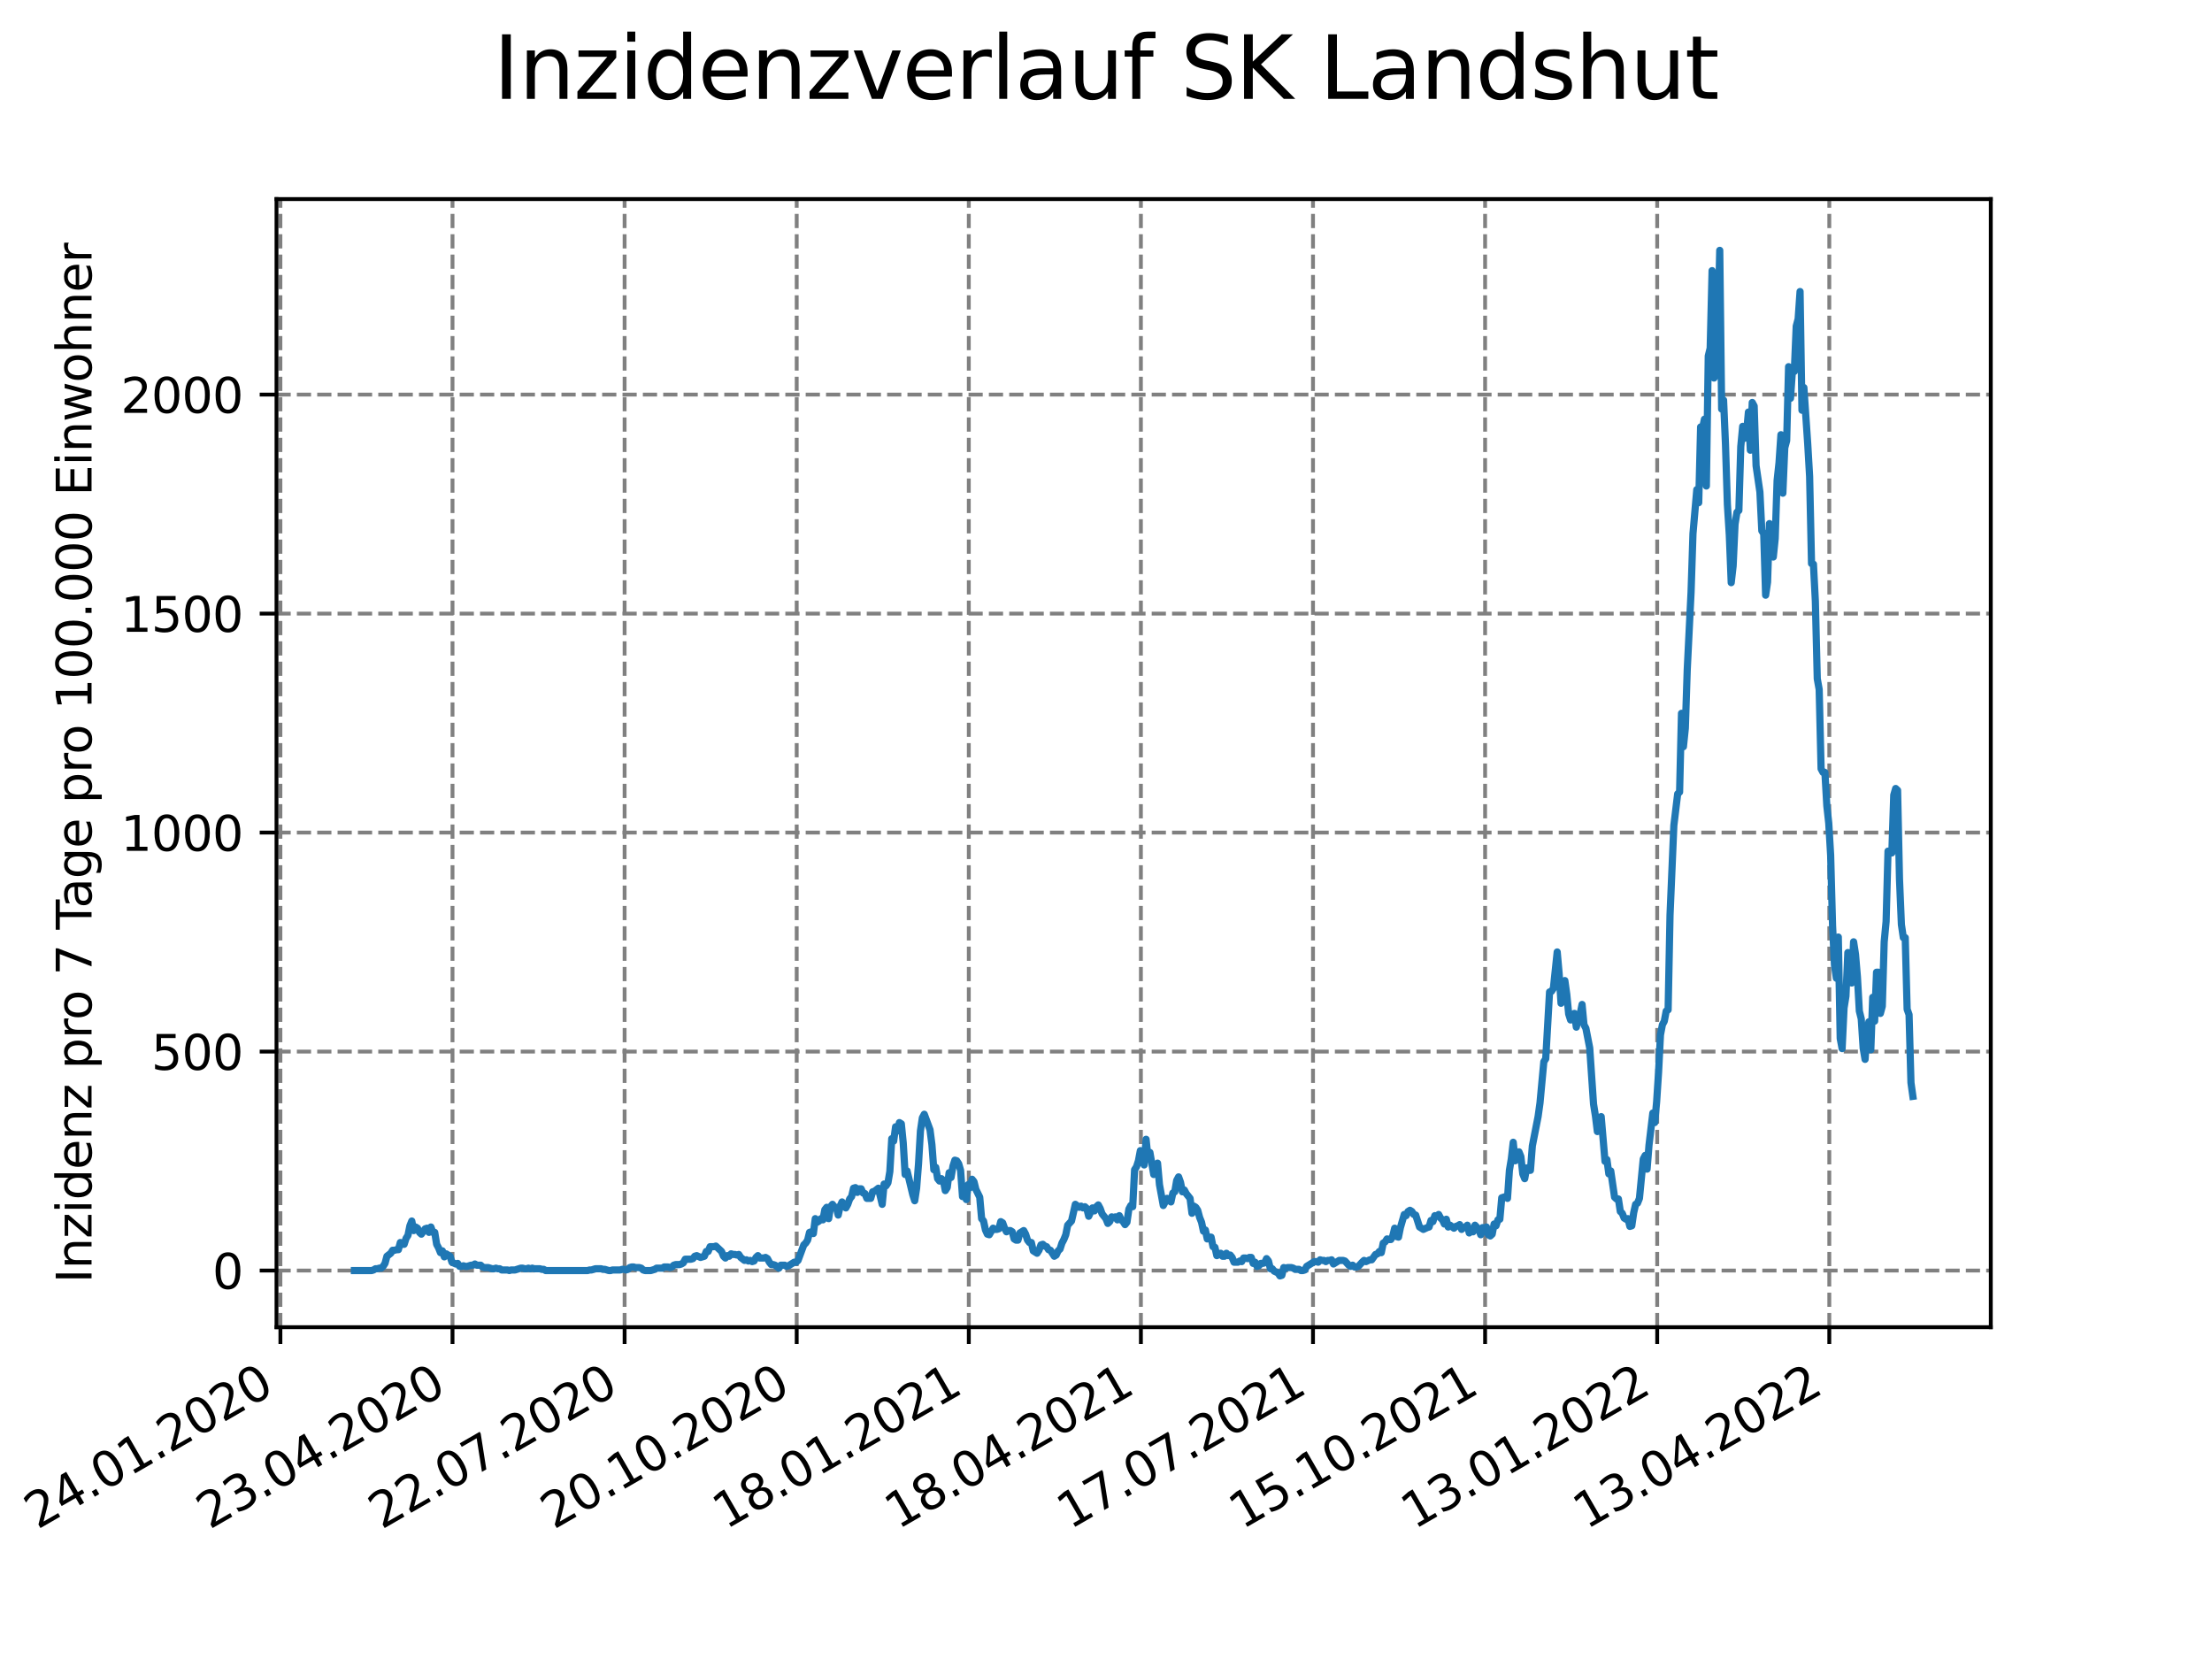 <?xml version="1.0" encoding="utf-8" standalone="no"?>
<!DOCTYPE svg PUBLIC "-//W3C//DTD SVG 1.1//EN"
  "http://www.w3.org/Graphics/SVG/1.1/DTD/svg11.dtd">
<svg xmlns:xlink="http://www.w3.org/1999/xlink" width="460.8pt" height="345.6pt" viewBox="0 0 460.8 345.6" xmlns="http://www.w3.org/2000/svg" version="1.1">
 <defs>
  <style type="text/css">*{stroke-linejoin: round; stroke-linecap: butt}</style>
 </defs>
 <g id="figure_1">
  <g id="patch_1">
   <path d="M 0 345.6 
L 460.8 345.6 
L 460.8 0 
L 0 0 
z
" style="fill: #ffffff"/>
  </g>
  <g id="axes_1">
   <g id="patch_2">
    <path d="M 57.6 276.48 
L 414.72 276.48 
L 414.72 41.472 
L 57.6 41.472 
z
" style="fill: #ffffff"/>
   </g>
   <g id="matplotlib.axis_1">
    <g id="xtick_1">
     <g id="line2d_1">
      <path d="M 58.413 276.48 
L 58.413 41.472 
" clip-path="url(#pf745071933)" style="fill: none; stroke-dasharray: 2.96,1.28; stroke-dashoffset: 0; stroke: #808080; stroke-width: 0.8"/>
     </g>
     <g id="line2d_2">
      <defs>
       <path id="mb005bb20f4" d="M 0 0 
L 0 3.5 
" style="stroke: #000000; stroke-width: 0.8"/>
      </defs>
      <g>
       <use xlink:href="#mb005bb20f4" x="58.413" y="276.48" style="stroke: #000000; stroke-width: 0.8"/>
      </g>
     </g>
     <g id="text_1">
      <!-- 24.01.2020 -->
      <g transform="translate(7.788 318.689)rotate(-30)scale(0.1 -0.1)">
       <defs>
        <path id="DejaVuSans-32" d="M 1228 531 
L 3431 531 
L 3431 0 
L 469 0 
L 469 531 
Q 828 903 1448 1529 
Q 2069 2156 2228 2338 
Q 2531 2678 2651 2914 
Q 2772 3150 2772 3378 
Q 2772 3750 2511 3984 
Q 2250 4219 1831 4219 
Q 1534 4219 1204 4116 
Q 875 4013 500 3803 
L 500 4441 
Q 881 4594 1212 4672 
Q 1544 4750 1819 4750 
Q 2544 4750 2975 4387 
Q 3406 4025 3406 3419 
Q 3406 3131 3298 2873 
Q 3191 2616 2906 2266 
Q 2828 2175 2409 1742 
Q 1991 1309 1228 531 
z
" transform="scale(0.016)"/>
        <path id="DejaVuSans-34" d="M 2419 4116 
L 825 1625 
L 2419 1625 
L 2419 4116 
z
M 2253 4666 
L 3047 4666 
L 3047 1625 
L 3713 1625 
L 3713 1100 
L 3047 1100 
L 3047 0 
L 2419 0 
L 2419 1100 
L 313 1100 
L 313 1709 
L 2253 4666 
z
" transform="scale(0.016)"/>
        <path id="DejaVuSans-2e" d="M 684 794 
L 1344 794 
L 1344 0 
L 684 0 
L 684 794 
z
" transform="scale(0.016)"/>
        <path id="DejaVuSans-30" d="M 2034 4250 
Q 1547 4250 1301 3770 
Q 1056 3291 1056 2328 
Q 1056 1369 1301 889 
Q 1547 409 2034 409 
Q 2525 409 2770 889 
Q 3016 1369 3016 2328 
Q 3016 3291 2770 3770 
Q 2525 4250 2034 4250 
z
M 2034 4750 
Q 2819 4750 3233 4129 
Q 3647 3509 3647 2328 
Q 3647 1150 3233 529 
Q 2819 -91 2034 -91 
Q 1250 -91 836 529 
Q 422 1150 422 2328 
Q 422 3509 836 4129 
Q 1250 4750 2034 4750 
z
" transform="scale(0.016)"/>
        <path id="DejaVuSans-31" d="M 794 531 
L 1825 531 
L 1825 4091 
L 703 3866 
L 703 4441 
L 1819 4666 
L 2450 4666 
L 2450 531 
L 3481 531 
L 3481 0 
L 794 0 
L 794 531 
z
" transform="scale(0.016)"/>
       </defs>
       <use xlink:href="#DejaVuSans-32"/>
       <use xlink:href="#DejaVuSans-34" x="63.623"/>
       <use xlink:href="#DejaVuSans-2e" x="127.246"/>
       <use xlink:href="#DejaVuSans-30" x="159.033"/>
       <use xlink:href="#DejaVuSans-31" x="222.656"/>
       <use xlink:href="#DejaVuSans-2e" x="286.279"/>
       <use xlink:href="#DejaVuSans-32" x="318.066"/>
       <use xlink:href="#DejaVuSans-30" x="381.689"/>
       <use xlink:href="#DejaVuSans-32" x="445.312"/>
       <use xlink:href="#DejaVuSans-30" x="508.936"/>
      </g>
     </g>
    </g>
    <g id="xtick_2">
     <g id="line2d_3">
      <path d="M 94.265 276.48 
L 94.265 41.472 
" clip-path="url(#pf745071933)" style="fill: none; stroke-dasharray: 2.96,1.28; stroke-dashoffset: 0; stroke: #808080; stroke-width: 0.8"/>
     </g>
     <g id="line2d_4">
      <g>
       <use xlink:href="#mb005bb20f4" x="94.265" y="276.48" style="stroke: #000000; stroke-width: 0.8"/>
      </g>
     </g>
     <g id="text_2">
      <!-- 23.04.2020 -->
      <g transform="translate(43.64 318.689)rotate(-30)scale(0.1 -0.1)">
       <defs>
        <path id="DejaVuSans-33" d="M 2597 2516 
Q 3050 2419 3304 2112 
Q 3559 1806 3559 1356 
Q 3559 666 3084 287 
Q 2609 -91 1734 -91 
Q 1441 -91 1130 -33 
Q 819 25 488 141 
L 488 750 
Q 750 597 1062 519 
Q 1375 441 1716 441 
Q 2309 441 2620 675 
Q 2931 909 2931 1356 
Q 2931 1769 2642 2001 
Q 2353 2234 1838 2234 
L 1294 2234 
L 1294 2753 
L 1863 2753 
Q 2328 2753 2575 2939 
Q 2822 3125 2822 3475 
Q 2822 3834 2567 4026 
Q 2313 4219 1838 4219 
Q 1578 4219 1281 4162 
Q 984 4106 628 3988 
L 628 4550 
Q 988 4650 1302 4700 
Q 1616 4750 1894 4750 
Q 2613 4750 3031 4423 
Q 3450 4097 3450 3541 
Q 3450 3153 3228 2886 
Q 3006 2619 2597 2516 
z
" transform="scale(0.016)"/>
       </defs>
       <use xlink:href="#DejaVuSans-32"/>
       <use xlink:href="#DejaVuSans-33" x="63.623"/>
       <use xlink:href="#DejaVuSans-2e" x="127.246"/>
       <use xlink:href="#DejaVuSans-30" x="159.033"/>
       <use xlink:href="#DejaVuSans-34" x="222.656"/>
       <use xlink:href="#DejaVuSans-2e" x="286.279"/>
       <use xlink:href="#DejaVuSans-32" x="318.066"/>
       <use xlink:href="#DejaVuSans-30" x="381.689"/>
       <use xlink:href="#DejaVuSans-32" x="445.312"/>
       <use xlink:href="#DejaVuSans-30" x="508.936"/>
      </g>
     </g>
    </g>
    <g id="xtick_3">
     <g id="line2d_5">
      <path d="M 130.116 276.48 
L 130.116 41.472 
" clip-path="url(#pf745071933)" style="fill: none; stroke-dasharray: 2.96,1.28; stroke-dashoffset: 0; stroke: #808080; stroke-width: 0.8"/>
     </g>
     <g id="line2d_6">
      <g>
       <use xlink:href="#mb005bb20f4" x="130.116" y="276.48" style="stroke: #000000; stroke-width: 0.8"/>
      </g>
     </g>
     <g id="text_3">
      <!-- 22.07.2020 -->
      <g transform="translate(79.491 318.689)rotate(-30)scale(0.1 -0.1)">
       <defs>
        <path id="DejaVuSans-37" d="M 525 4666 
L 3525 4666 
L 3525 4397 
L 1831 0 
L 1172 0 
L 2766 4134 
L 525 4134 
L 525 4666 
z
" transform="scale(0.016)"/>
       </defs>
       <use xlink:href="#DejaVuSans-32"/>
       <use xlink:href="#DejaVuSans-32" x="63.623"/>
       <use xlink:href="#DejaVuSans-2e" x="127.246"/>
       <use xlink:href="#DejaVuSans-30" x="159.033"/>
       <use xlink:href="#DejaVuSans-37" x="222.656"/>
       <use xlink:href="#DejaVuSans-2e" x="286.279"/>
       <use xlink:href="#DejaVuSans-32" x="318.066"/>
       <use xlink:href="#DejaVuSans-30" x="381.689"/>
       <use xlink:href="#DejaVuSans-32" x="445.312"/>
       <use xlink:href="#DejaVuSans-30" x="508.936"/>
      </g>
     </g>
    </g>
    <g id="xtick_4">
     <g id="line2d_7">
      <path d="M 165.968 276.48 
L 165.968 41.472 
" clip-path="url(#pf745071933)" style="fill: none; stroke-dasharray: 2.96,1.28; stroke-dashoffset: 0; stroke: #808080; stroke-width: 0.8"/>
     </g>
     <g id="line2d_8">
      <g>
       <use xlink:href="#mb005bb20f4" x="165.968" y="276.48" style="stroke: #000000; stroke-width: 0.8"/>
      </g>
     </g>
     <g id="text_4">
      <!-- 20.10.2020 -->
      <g transform="translate(115.342 318.689)rotate(-30)scale(0.1 -0.1)">
       <use xlink:href="#DejaVuSans-32"/>
       <use xlink:href="#DejaVuSans-30" x="63.623"/>
       <use xlink:href="#DejaVuSans-2e" x="127.246"/>
       <use xlink:href="#DejaVuSans-31" x="159.033"/>
       <use xlink:href="#DejaVuSans-30" x="222.656"/>
       <use xlink:href="#DejaVuSans-2e" x="286.279"/>
       <use xlink:href="#DejaVuSans-32" x="318.066"/>
       <use xlink:href="#DejaVuSans-30" x="381.689"/>
       <use xlink:href="#DejaVuSans-32" x="445.312"/>
       <use xlink:href="#DejaVuSans-30" x="508.936"/>
      </g>
     </g>
    </g>
    <g id="xtick_5">
     <g id="line2d_9">
      <path d="M 201.819 276.48 
L 201.819 41.472 
" clip-path="url(#pf745071933)" style="fill: none; stroke-dasharray: 2.96,1.28; stroke-dashoffset: 0; stroke: #808080; stroke-width: 0.8"/>
     </g>
     <g id="line2d_10">
      <g>
       <use xlink:href="#mb005bb20f4" x="201.819" y="276.48" style="stroke: #000000; stroke-width: 0.8"/>
      </g>
     </g>
     <g id="text_5">
      <!-- 18.01.2021 -->
      <g transform="translate(151.194 318.689)rotate(-30)scale(0.1 -0.1)">
       <defs>
        <path id="DejaVuSans-38" d="M 2034 2216 
Q 1584 2216 1326 1975 
Q 1069 1734 1069 1313 
Q 1069 891 1326 650 
Q 1584 409 2034 409 
Q 2484 409 2743 651 
Q 3003 894 3003 1313 
Q 3003 1734 2745 1975 
Q 2488 2216 2034 2216 
z
M 1403 2484 
Q 997 2584 770 2862 
Q 544 3141 544 3541 
Q 544 4100 942 4425 
Q 1341 4750 2034 4750 
Q 2731 4750 3128 4425 
Q 3525 4100 3525 3541 
Q 3525 3141 3298 2862 
Q 3072 2584 2669 2484 
Q 3125 2378 3379 2068 
Q 3634 1759 3634 1313 
Q 3634 634 3220 271 
Q 2806 -91 2034 -91 
Q 1263 -91 848 271 
Q 434 634 434 1313 
Q 434 1759 690 2068 
Q 947 2378 1403 2484 
z
M 1172 3481 
Q 1172 3119 1398 2916 
Q 1625 2713 2034 2713 
Q 2441 2713 2670 2916 
Q 2900 3119 2900 3481 
Q 2900 3844 2670 4047 
Q 2441 4250 2034 4250 
Q 1625 4250 1398 4047 
Q 1172 3844 1172 3481 
z
" transform="scale(0.016)"/>
       </defs>
       <use xlink:href="#DejaVuSans-31"/>
       <use xlink:href="#DejaVuSans-38" x="63.623"/>
       <use xlink:href="#DejaVuSans-2e" x="127.246"/>
       <use xlink:href="#DejaVuSans-30" x="159.033"/>
       <use xlink:href="#DejaVuSans-31" x="222.656"/>
       <use xlink:href="#DejaVuSans-2e" x="286.279"/>
       <use xlink:href="#DejaVuSans-32" x="318.066"/>
       <use xlink:href="#DejaVuSans-30" x="381.689"/>
       <use xlink:href="#DejaVuSans-32" x="445.312"/>
       <use xlink:href="#DejaVuSans-31" x="508.936"/>
      </g>
     </g>
    </g>
    <g id="xtick_6">
     <g id="line2d_11">
      <path d="M 237.67 276.48 
L 237.67 41.472 
" clip-path="url(#pf745071933)" style="fill: none; stroke-dasharray: 2.96,1.28; stroke-dashoffset: 0; stroke: #808080; stroke-width: 0.8"/>
     </g>
     <g id="line2d_12">
      <g>
       <use xlink:href="#mb005bb20f4" x="237.67" y="276.48" style="stroke: #000000; stroke-width: 0.8"/>
      </g>
     </g>
     <g id="text_6">
      <!-- 18.04.2021 -->
      <g transform="translate(187.045 318.689)rotate(-30)scale(0.1 -0.1)">
       <use xlink:href="#DejaVuSans-31"/>
       <use xlink:href="#DejaVuSans-38" x="63.623"/>
       <use xlink:href="#DejaVuSans-2e" x="127.246"/>
       <use xlink:href="#DejaVuSans-30" x="159.033"/>
       <use xlink:href="#DejaVuSans-34" x="222.656"/>
       <use xlink:href="#DejaVuSans-2e" x="286.279"/>
       <use xlink:href="#DejaVuSans-32" x="318.066"/>
       <use xlink:href="#DejaVuSans-30" x="381.689"/>
       <use xlink:href="#DejaVuSans-32" x="445.312"/>
       <use xlink:href="#DejaVuSans-31" x="508.936"/>
      </g>
     </g>
    </g>
    <g id="xtick_7">
     <g id="line2d_13">
      <path d="M 273.522 276.48 
L 273.522 41.472 
" clip-path="url(#pf745071933)" style="fill: none; stroke-dasharray: 2.96,1.28; stroke-dashoffset: 0; stroke: #808080; stroke-width: 0.8"/>
     </g>
     <g id="line2d_14">
      <g>
       <use xlink:href="#mb005bb20f4" x="273.522" y="276.48" style="stroke: #000000; stroke-width: 0.8"/>
      </g>
     </g>
     <g id="text_7">
      <!-- 17.07.2021 -->
      <g transform="translate(222.897 318.689)rotate(-30)scale(0.1 -0.1)">
       <use xlink:href="#DejaVuSans-31"/>
       <use xlink:href="#DejaVuSans-37" x="63.623"/>
       <use xlink:href="#DejaVuSans-2e" x="127.246"/>
       <use xlink:href="#DejaVuSans-30" x="159.033"/>
       <use xlink:href="#DejaVuSans-37" x="222.656"/>
       <use xlink:href="#DejaVuSans-2e" x="286.279"/>
       <use xlink:href="#DejaVuSans-32" x="318.066"/>
       <use xlink:href="#DejaVuSans-30" x="381.689"/>
       <use xlink:href="#DejaVuSans-32" x="445.312"/>
       <use xlink:href="#DejaVuSans-31" x="508.936"/>
      </g>
     </g>
    </g>
    <g id="xtick_8">
     <g id="line2d_15">
      <path d="M 309.373 276.48 
L 309.373 41.472 
" clip-path="url(#pf745071933)" style="fill: none; stroke-dasharray: 2.96,1.28; stroke-dashoffset: 0; stroke: #808080; stroke-width: 0.8"/>
     </g>
     <g id="line2d_16">
      <g>
       <use xlink:href="#mb005bb20f4" x="309.373" y="276.48" style="stroke: #000000; stroke-width: 0.8"/>
      </g>
     </g>
     <g id="text_8">
      <!-- 15.10.2021 -->
      <g transform="translate(258.748 318.689)rotate(-30)scale(0.1 -0.1)">
       <defs>
        <path id="DejaVuSans-35" d="M 691 4666 
L 3169 4666 
L 3169 4134 
L 1269 4134 
L 1269 2991 
Q 1406 3038 1543 3061 
Q 1681 3084 1819 3084 
Q 2600 3084 3056 2656 
Q 3513 2228 3513 1497 
Q 3513 744 3044 326 
Q 2575 -91 1722 -91 
Q 1428 -91 1123 -41 
Q 819 9 494 109 
L 494 744 
Q 775 591 1075 516 
Q 1375 441 1709 441 
Q 2250 441 2565 725 
Q 2881 1009 2881 1497 
Q 2881 1984 2565 2268 
Q 2250 2553 1709 2553 
Q 1456 2553 1204 2497 
Q 953 2441 691 2322 
L 691 4666 
z
" transform="scale(0.016)"/>
       </defs>
       <use xlink:href="#DejaVuSans-31"/>
       <use xlink:href="#DejaVuSans-35" x="63.623"/>
       <use xlink:href="#DejaVuSans-2e" x="127.246"/>
       <use xlink:href="#DejaVuSans-31" x="159.033"/>
       <use xlink:href="#DejaVuSans-30" x="222.656"/>
       <use xlink:href="#DejaVuSans-2e" x="286.279"/>
       <use xlink:href="#DejaVuSans-32" x="318.066"/>
       <use xlink:href="#DejaVuSans-30" x="381.689"/>
       <use xlink:href="#DejaVuSans-32" x="445.312"/>
       <use xlink:href="#DejaVuSans-31" x="508.936"/>
      </g>
     </g>
    </g>
    <g id="xtick_9">
     <g id="line2d_17">
      <path d="M 345.225 276.48 
L 345.225 41.472 
" clip-path="url(#pf745071933)" style="fill: none; stroke-dasharray: 2.96,1.28; stroke-dashoffset: 0; stroke: #808080; stroke-width: 0.8"/>
     </g>
     <g id="line2d_18">
      <g>
       <use xlink:href="#mb005bb20f4" x="345.225" y="276.48" style="stroke: #000000; stroke-width: 0.8"/>
      </g>
     </g>
     <g id="text_9">
      <!-- 13.01.2022 -->
      <g transform="translate(294.599 318.689)rotate(-30)scale(0.1 -0.1)">
       <use xlink:href="#DejaVuSans-31"/>
       <use xlink:href="#DejaVuSans-33" x="63.623"/>
       <use xlink:href="#DejaVuSans-2e" x="127.246"/>
       <use xlink:href="#DejaVuSans-30" x="159.033"/>
       <use xlink:href="#DejaVuSans-31" x="222.656"/>
       <use xlink:href="#DejaVuSans-2e" x="286.279"/>
       <use xlink:href="#DejaVuSans-32" x="318.066"/>
       <use xlink:href="#DejaVuSans-30" x="381.689"/>
       <use xlink:href="#DejaVuSans-32" x="445.312"/>
       <use xlink:href="#DejaVuSans-32" x="508.936"/>
      </g>
     </g>
    </g>
    <g id="xtick_10">
     <g id="line2d_19">
      <path d="M 381.076 276.48 
L 381.076 41.472 
" clip-path="url(#pf745071933)" style="fill: none; stroke-dasharray: 2.96,1.28; stroke-dashoffset: 0; stroke: #808080; stroke-width: 0.8"/>
     </g>
     <g id="line2d_20">
      <g>
       <use xlink:href="#mb005bb20f4" x="381.076" y="276.48" style="stroke: #000000; stroke-width: 0.8"/>
      </g>
     </g>
     <g id="text_10">
      <!-- 13.04.2022 -->
      <g transform="translate(330.451 318.689)rotate(-30)scale(0.1 -0.1)">
       <use xlink:href="#DejaVuSans-31"/>
       <use xlink:href="#DejaVuSans-33" x="63.623"/>
       <use xlink:href="#DejaVuSans-2e" x="127.246"/>
       <use xlink:href="#DejaVuSans-30" x="159.033"/>
       <use xlink:href="#DejaVuSans-34" x="222.656"/>
       <use xlink:href="#DejaVuSans-2e" x="286.279"/>
       <use xlink:href="#DejaVuSans-32" x="318.066"/>
       <use xlink:href="#DejaVuSans-30" x="381.689"/>
       <use xlink:href="#DejaVuSans-32" x="445.312"/>
       <use xlink:href="#DejaVuSans-32" x="508.936"/>
      </g>
     </g>
    </g>
   </g>
   <g id="matplotlib.axis_2">
    <g id="ytick_1">
     <g id="line2d_21">
      <path d="M 57.6 264.679 
L 414.72 264.679 
" clip-path="url(#pf745071933)" style="fill: none; stroke-dasharray: 2.96,1.28; stroke-dashoffset: 0; stroke: #808080; stroke-width: 0.8"/>
     </g>
     <g id="line2d_22">
      <defs>
       <path id="ma49bbadffc" d="M 0 0 
L -3.5 0 
" style="stroke: #000000; stroke-width: 0.8"/>
      </defs>
      <g>
       <use xlink:href="#ma49bbadffc" x="57.6" y="264.679" style="stroke: #000000; stroke-width: 0.8"/>
      </g>
     </g>
     <g id="text_11">
      <!-- 0 -->
      <g transform="translate(44.237 268.478)scale(0.1 -0.1)">
       <use xlink:href="#DejaVuSans-30"/>
      </g>
     </g>
    </g>
    <g id="ytick_2">
     <g id="line2d_23">
      <path d="M 57.6 219.06 
L 414.72 219.06 
" clip-path="url(#pf745071933)" style="fill: none; stroke-dasharray: 2.96,1.28; stroke-dashoffset: 0; stroke: #808080; stroke-width: 0.8"/>
     </g>
     <g id="line2d_24">
      <g>
       <use xlink:href="#ma49bbadffc" x="57.6" y="219.06" style="stroke: #000000; stroke-width: 0.8"/>
      </g>
     </g>
     <g id="text_12">
      <!-- 500 -->
      <g transform="translate(31.512 222.86)scale(0.1 -0.1)">
       <use xlink:href="#DejaVuSans-35"/>
       <use xlink:href="#DejaVuSans-30" x="63.623"/>
       <use xlink:href="#DejaVuSans-30" x="127.246"/>
      </g>
     </g>
    </g>
    <g id="ytick_3">
     <g id="line2d_25">
      <path d="M 57.6 173.441 
L 414.72 173.441 
" clip-path="url(#pf745071933)" style="fill: none; stroke-dasharray: 2.96,1.28; stroke-dashoffset: 0; stroke: #808080; stroke-width: 0.8"/>
     </g>
     <g id="line2d_26">
      <g>
       <use xlink:href="#ma49bbadffc" x="57.6" y="173.441" style="stroke: #000000; stroke-width: 0.8"/>
      </g>
     </g>
     <g id="text_13">
      <!-- 1000 -->
      <g transform="translate(25.15 177.241)scale(0.1 -0.1)">
       <use xlink:href="#DejaVuSans-31"/>
       <use xlink:href="#DejaVuSans-30" x="63.623"/>
       <use xlink:href="#DejaVuSans-30" x="127.246"/>
       <use xlink:href="#DejaVuSans-30" x="190.869"/>
      </g>
     </g>
    </g>
    <g id="ytick_4">
     <g id="line2d_27">
      <path d="M 57.6 127.822 
L 414.72 127.822 
" clip-path="url(#pf745071933)" style="fill: none; stroke-dasharray: 2.96,1.28; stroke-dashoffset: 0; stroke: #808080; stroke-width: 0.8"/>
     </g>
     <g id="line2d_28">
      <g>
       <use xlink:href="#ma49bbadffc" x="57.6" y="127.822" style="stroke: #000000; stroke-width: 0.8"/>
      </g>
     </g>
     <g id="text_14">
      <!-- 1500 -->
      <g transform="translate(25.15 131.622)scale(0.1 -0.1)">
       <use xlink:href="#DejaVuSans-31"/>
       <use xlink:href="#DejaVuSans-35" x="63.623"/>
       <use xlink:href="#DejaVuSans-30" x="127.246"/>
       <use xlink:href="#DejaVuSans-30" x="190.869"/>
      </g>
     </g>
    </g>
    <g id="ytick_5">
     <g id="line2d_29">
      <path d="M 57.6 82.203 
L 414.72 82.203 
" clip-path="url(#pf745071933)" style="fill: none; stroke-dasharray: 2.96,1.28; stroke-dashoffset: 0; stroke: #808080; stroke-width: 0.8"/>
     </g>
     <g id="line2d_30">
      <g>
       <use xlink:href="#ma49bbadffc" x="57.6" y="82.203" style="stroke: #000000; stroke-width: 0.8"/>
      </g>
     </g>
     <g id="text_15">
      <!-- 2000 -->
      <g transform="translate(25.15 86.003)scale(0.1 -0.1)">
       <use xlink:href="#DejaVuSans-32"/>
       <use xlink:href="#DejaVuSans-30" x="63.623"/>
       <use xlink:href="#DejaVuSans-30" x="127.246"/>
       <use xlink:href="#DejaVuSans-30" x="190.869"/>
      </g>
     </g>
    </g>
    <g id="text_16">
     <!-- Inzidenz pro 7 Tage pro 100.000 Einwohner -->
     <g transform="translate(19.07 267.301)rotate(-90)scale(0.1 -0.1)">
      <defs>
       <path id="DejaVuSans-49" d="M 628 4666 
L 1259 4666 
L 1259 0 
L 628 0 
L 628 4666 
z
" transform="scale(0.016)"/>
       <path id="DejaVuSans-6e" d="M 3513 2113 
L 3513 0 
L 2938 0 
L 2938 2094 
Q 2938 2591 2744 2837 
Q 2550 3084 2163 3084 
Q 1697 3084 1428 2787 
Q 1159 2491 1159 1978 
L 1159 0 
L 581 0 
L 581 3500 
L 1159 3500 
L 1159 2956 
Q 1366 3272 1645 3428 
Q 1925 3584 2291 3584 
Q 2894 3584 3203 3211 
Q 3513 2838 3513 2113 
z
" transform="scale(0.016)"/>
       <path id="DejaVuSans-7a" d="M 353 3500 
L 3084 3500 
L 3084 2975 
L 922 459 
L 3084 459 
L 3084 0 
L 275 0 
L 275 525 
L 2438 3041 
L 353 3041 
L 353 3500 
z
" transform="scale(0.016)"/>
       <path id="DejaVuSans-69" d="M 603 3500 
L 1178 3500 
L 1178 0 
L 603 0 
L 603 3500 
z
M 603 4863 
L 1178 4863 
L 1178 4134 
L 603 4134 
L 603 4863 
z
" transform="scale(0.016)"/>
       <path id="DejaVuSans-64" d="M 2906 2969 
L 2906 4863 
L 3481 4863 
L 3481 0 
L 2906 0 
L 2906 525 
Q 2725 213 2448 61 
Q 2172 -91 1784 -91 
Q 1150 -91 751 415 
Q 353 922 353 1747 
Q 353 2572 751 3078 
Q 1150 3584 1784 3584 
Q 2172 3584 2448 3432 
Q 2725 3281 2906 2969 
z
M 947 1747 
Q 947 1113 1208 752 
Q 1469 391 1925 391 
Q 2381 391 2643 752 
Q 2906 1113 2906 1747 
Q 2906 2381 2643 2742 
Q 2381 3103 1925 3103 
Q 1469 3103 1208 2742 
Q 947 2381 947 1747 
z
" transform="scale(0.016)"/>
       <path id="DejaVuSans-65" d="M 3597 1894 
L 3597 1613 
L 953 1613 
Q 991 1019 1311 708 
Q 1631 397 2203 397 
Q 2534 397 2845 478 
Q 3156 559 3463 722 
L 3463 178 
Q 3153 47 2828 -22 
Q 2503 -91 2169 -91 
Q 1331 -91 842 396 
Q 353 884 353 1716 
Q 353 2575 817 3079 
Q 1281 3584 2069 3584 
Q 2775 3584 3186 3129 
Q 3597 2675 3597 1894 
z
M 3022 2063 
Q 3016 2534 2758 2815 
Q 2500 3097 2075 3097 
Q 1594 3097 1305 2825 
Q 1016 2553 972 2059 
L 3022 2063 
z
" transform="scale(0.016)"/>
       <path id="DejaVuSans-20" transform="scale(0.016)"/>
       <path id="DejaVuSans-70" d="M 1159 525 
L 1159 -1331 
L 581 -1331 
L 581 3500 
L 1159 3500 
L 1159 2969 
Q 1341 3281 1617 3432 
Q 1894 3584 2278 3584 
Q 2916 3584 3314 3078 
Q 3713 2572 3713 1747 
Q 3713 922 3314 415 
Q 2916 -91 2278 -91 
Q 1894 -91 1617 61 
Q 1341 213 1159 525 
z
M 3116 1747 
Q 3116 2381 2855 2742 
Q 2594 3103 2138 3103 
Q 1681 3103 1420 2742 
Q 1159 2381 1159 1747 
Q 1159 1113 1420 752 
Q 1681 391 2138 391 
Q 2594 391 2855 752 
Q 3116 1113 3116 1747 
z
" transform="scale(0.016)"/>
       <path id="DejaVuSans-72" d="M 2631 2963 
Q 2534 3019 2420 3045 
Q 2306 3072 2169 3072 
Q 1681 3072 1420 2755 
Q 1159 2438 1159 1844 
L 1159 0 
L 581 0 
L 581 3500 
L 1159 3500 
L 1159 2956 
Q 1341 3275 1631 3429 
Q 1922 3584 2338 3584 
Q 2397 3584 2469 3576 
Q 2541 3569 2628 3553 
L 2631 2963 
z
" transform="scale(0.016)"/>
       <path id="DejaVuSans-6f" d="M 1959 3097 
Q 1497 3097 1228 2736 
Q 959 2375 959 1747 
Q 959 1119 1226 758 
Q 1494 397 1959 397 
Q 2419 397 2687 759 
Q 2956 1122 2956 1747 
Q 2956 2369 2687 2733 
Q 2419 3097 1959 3097 
z
M 1959 3584 
Q 2709 3584 3137 3096 
Q 3566 2609 3566 1747 
Q 3566 888 3137 398 
Q 2709 -91 1959 -91 
Q 1206 -91 779 398 
Q 353 888 353 1747 
Q 353 2609 779 3096 
Q 1206 3584 1959 3584 
z
" transform="scale(0.016)"/>
       <path id="DejaVuSans-54" d="M -19 4666 
L 3928 4666 
L 3928 4134 
L 2272 4134 
L 2272 0 
L 1638 0 
L 1638 4134 
L -19 4134 
L -19 4666 
z
" transform="scale(0.016)"/>
       <path id="DejaVuSans-61" d="M 2194 1759 
Q 1497 1759 1228 1600 
Q 959 1441 959 1056 
Q 959 750 1161 570 
Q 1363 391 1709 391 
Q 2188 391 2477 730 
Q 2766 1069 2766 1631 
L 2766 1759 
L 2194 1759 
z
M 3341 1997 
L 3341 0 
L 2766 0 
L 2766 531 
Q 2569 213 2275 61 
Q 1981 -91 1556 -91 
Q 1019 -91 701 211 
Q 384 513 384 1019 
Q 384 1609 779 1909 
Q 1175 2209 1959 2209 
L 2766 2209 
L 2766 2266 
Q 2766 2663 2505 2880 
Q 2244 3097 1772 3097 
Q 1472 3097 1187 3025 
Q 903 2953 641 2809 
L 641 3341 
Q 956 3463 1253 3523 
Q 1550 3584 1831 3584 
Q 2591 3584 2966 3190 
Q 3341 2797 3341 1997 
z
" transform="scale(0.016)"/>
       <path id="DejaVuSans-67" d="M 2906 1791 
Q 2906 2416 2648 2759 
Q 2391 3103 1925 3103 
Q 1463 3103 1205 2759 
Q 947 2416 947 1791 
Q 947 1169 1205 825 
Q 1463 481 1925 481 
Q 2391 481 2648 825 
Q 2906 1169 2906 1791 
z
M 3481 434 
Q 3481 -459 3084 -895 
Q 2688 -1331 1869 -1331 
Q 1566 -1331 1297 -1286 
Q 1028 -1241 775 -1147 
L 775 -588 
Q 1028 -725 1275 -790 
Q 1522 -856 1778 -856 
Q 2344 -856 2625 -561 
Q 2906 -266 2906 331 
L 2906 616 
Q 2728 306 2450 153 
Q 2172 0 1784 0 
Q 1141 0 747 490 
Q 353 981 353 1791 
Q 353 2603 747 3093 
Q 1141 3584 1784 3584 
Q 2172 3584 2450 3431 
Q 2728 3278 2906 2969 
L 2906 3500 
L 3481 3500 
L 3481 434 
z
" transform="scale(0.016)"/>
       <path id="DejaVuSans-45" d="M 628 4666 
L 3578 4666 
L 3578 4134 
L 1259 4134 
L 1259 2753 
L 3481 2753 
L 3481 2222 
L 1259 2222 
L 1259 531 
L 3634 531 
L 3634 0 
L 628 0 
L 628 4666 
z
" transform="scale(0.016)"/>
       <path id="DejaVuSans-77" d="M 269 3500 
L 844 3500 
L 1563 769 
L 2278 3500 
L 2956 3500 
L 3675 769 
L 4391 3500 
L 4966 3500 
L 4050 0 
L 3372 0 
L 2619 2869 
L 1863 0 
L 1184 0 
L 269 3500 
z
" transform="scale(0.016)"/>
       <path id="DejaVuSans-68" d="M 3513 2113 
L 3513 0 
L 2938 0 
L 2938 2094 
Q 2938 2591 2744 2837 
Q 2550 3084 2163 3084 
Q 1697 3084 1428 2787 
Q 1159 2491 1159 1978 
L 1159 0 
L 581 0 
L 581 4863 
L 1159 4863 
L 1159 2956 
Q 1366 3272 1645 3428 
Q 1925 3584 2291 3584 
Q 2894 3584 3203 3211 
Q 3513 2838 3513 2113 
z
" transform="scale(0.016)"/>
      </defs>
      <use xlink:href="#DejaVuSans-49"/>
      <use xlink:href="#DejaVuSans-6e" x="29.492"/>
      <use xlink:href="#DejaVuSans-7a" x="92.871"/>
      <use xlink:href="#DejaVuSans-69" x="145.361"/>
      <use xlink:href="#DejaVuSans-64" x="173.145"/>
      <use xlink:href="#DejaVuSans-65" x="236.621"/>
      <use xlink:href="#DejaVuSans-6e" x="298.145"/>
      <use xlink:href="#DejaVuSans-7a" x="361.523"/>
      <use xlink:href="#DejaVuSans-20" x="414.014"/>
      <use xlink:href="#DejaVuSans-70" x="445.801"/>
      <use xlink:href="#DejaVuSans-72" x="509.277"/>
      <use xlink:href="#DejaVuSans-6f" x="548.141"/>
      <use xlink:href="#DejaVuSans-20" x="609.322"/>
      <use xlink:href="#DejaVuSans-37" x="641.109"/>
      <use xlink:href="#DejaVuSans-20" x="704.732"/>
      <use xlink:href="#DejaVuSans-54" x="736.52"/>
      <use xlink:href="#DejaVuSans-61" x="781.104"/>
      <use xlink:href="#DejaVuSans-67" x="842.383"/>
      <use xlink:href="#DejaVuSans-65" x="905.859"/>
      <use xlink:href="#DejaVuSans-20" x="967.383"/>
      <use xlink:href="#DejaVuSans-70" x="999.17"/>
      <use xlink:href="#DejaVuSans-72" x="1062.646"/>
      <use xlink:href="#DejaVuSans-6f" x="1101.51"/>
      <use xlink:href="#DejaVuSans-20" x="1162.691"/>
      <use xlink:href="#DejaVuSans-31" x="1194.479"/>
      <use xlink:href="#DejaVuSans-30" x="1258.102"/>
      <use xlink:href="#DejaVuSans-30" x="1321.725"/>
      <use xlink:href="#DejaVuSans-2e" x="1385.348"/>
      <use xlink:href="#DejaVuSans-30" x="1417.135"/>
      <use xlink:href="#DejaVuSans-30" x="1480.758"/>
      <use xlink:href="#DejaVuSans-30" x="1544.381"/>
      <use xlink:href="#DejaVuSans-20" x="1608.004"/>
      <use xlink:href="#DejaVuSans-45" x="1639.791"/>
      <use xlink:href="#DejaVuSans-69" x="1702.975"/>
      <use xlink:href="#DejaVuSans-6e" x="1730.758"/>
      <use xlink:href="#DejaVuSans-77" x="1794.137"/>
      <use xlink:href="#DejaVuSans-6f" x="1875.924"/>
      <use xlink:href="#DejaVuSans-68" x="1937.105"/>
      <use xlink:href="#DejaVuSans-6e" x="2000.484"/>
      <use xlink:href="#DejaVuSans-65" x="2063.863"/>
      <use xlink:href="#DejaVuSans-72" x="2125.387"/>
     </g>
    </g>
   </g>
   <g id="line2d_31">
    <path d="M 73.833 264.679 
L 77.418 264.679 
L 77.816 264.555 
L 78.215 264.306 
L 78.613 264.306 
L 79.011 264.182 
L 79.41 264.182 
L 79.808 263.809 
L 80.206 263.188 
L 80.605 261.696 
L 81.401 261.075 
L 81.8 260.454 
L 82.198 260.454 
L 82.596 260.329 
L 82.995 260.329 
L 83.393 258.838 
L 83.791 259.211 
L 84.19 259.211 
L 84.588 257.968 
L 84.987 257.347 
L 85.385 255.358 
L 85.783 254.364 
L 86.182 256.352 
L 86.58 255.607 
L 86.978 255.855 
L 87.377 256.725 
L 87.775 257.098 
L 88.572 255.979 
L 88.97 255.855 
L 89.368 256.725 
L 89.767 255.607 
L 90.165 256.725 
L 90.563 256.725 
L 90.962 259.211 
L 91.36 259.956 
L 91.758 260.951 
L 92.157 260.578 
L 92.555 261.821 
L 92.953 261.199 
L 93.75 261.696 
L 94.149 262.939 
L 94.945 263.312 
L 95.344 263.188 
L 95.742 263.809 
L 96.14 263.809 
L 96.539 263.685 
L 96.937 263.809 
L 97.335 263.809 
L 98.132 263.561 
L 98.53 263.561 
L 98.929 263.312 
L 99.327 263.561 
L 100.124 263.561 
L 100.522 263.934 
L 100.92 264.058 
L 101.717 264.058 
L 102.514 264.306 
L 102.912 264.306 
L 103.311 264.182 
L 103.709 264.306 
L 104.107 264.306 
L 104.506 264.555 
L 105.701 264.555 
L 106.099 264.679 
L 106.497 264.555 
L 107.294 264.555 
L 108.489 264.182 
L 108.887 264.182 
L 109.286 264.306 
L 109.684 264.306 
L 110.082 264.182 
L 110.481 264.306 
L 110.879 264.182 
L 111.278 264.306 
L 112.473 264.306 
L 112.871 264.431 
L 113.269 264.431 
L 113.668 264.679 
L 122.431 264.679 
L 122.83 264.555 
L 123.228 264.555 
L 124.025 264.306 
L 125.22 264.306 
L 125.618 264.431 
L 126.016 264.431 
L 126.813 264.679 
L 127.212 264.679 
L 127.61 264.555 
L 129.203 264.555 
L 129.602 264.431 
L 130 264.431 
L 130.398 264.555 
L 130.797 264.431 
L 131.195 264.058 
L 131.593 263.934 
L 131.992 263.934 
L 132.39 264.058 
L 133.187 264.058 
L 133.585 264.182 
L 133.983 264.555 
L 134.382 264.679 
L 135.577 264.679 
L 136.374 264.431 
L 136.772 264.182 
L 137.967 264.182 
L 138.365 263.934 
L 139.162 263.934 
L 139.56 264.058 
L 139.959 263.934 
L 140.357 263.561 
L 140.755 263.436 
L 141.552 263.436 
L 141.95 263.312 
L 142.349 263.064 
L 142.747 262.318 
L 143.942 262.318 
L 144.341 262.194 
L 144.739 261.696 
L 145.137 261.572 
L 145.934 261.945 
L 146.731 261.696 
L 147.129 260.702 
L 147.527 260.702 
L 147.926 259.708 
L 148.722 259.708 
L 149.121 259.584 
L 150.316 260.702 
L 150.714 261.696 
L 151.112 262.069 
L 151.511 261.572 
L 151.909 261.696 
L 152.308 261.199 
L 152.706 261.324 
L 153.104 261.324 
L 153.503 261.448 
L 153.901 261.324 
L 154.299 261.945 
L 155.096 262.566 
L 155.494 262.442 
L 155.893 262.691 
L 156.291 262.566 
L 156.689 262.815 
L 157.088 262.691 
L 157.486 261.945 
L 157.884 261.572 
L 158.283 262.069 
L 159.079 262.069 
L 159.478 261.945 
L 159.876 262.194 
L 160.274 262.939 
L 160.673 263.436 
L 161.071 263.436 
L 161.47 263.561 
L 162.266 264.182 
L 162.665 263.561 
L 163.461 263.561 
L 163.86 263.809 
L 164.258 263.685 
L 165.453 262.939 
L 165.851 262.939 
L 166.25 262.566 
L 167.445 259.335 
L 167.843 258.962 
L 168.241 258.341 
L 168.64 256.725 
L 169.038 256.601 
L 169.437 256.974 
L 169.835 253.867 
L 170.233 254.612 
L 170.632 254.364 
L 171.03 253.867 
L 171.428 254.115 
L 171.827 252.002 
L 172.225 251.505 
L 172.623 253.867 
L 173.022 251.381 
L 173.42 250.884 
L 173.818 251.505 
L 174.217 251.505 
L 174.615 253.121 
L 175.013 251.257 
L 175.412 250.387 
L 175.81 251.257 
L 176.208 251.629 
L 176.607 250.884 
L 177.005 249.765 
L 177.404 249.268 
L 177.802 247.528 
L 178.2 247.404 
L 178.599 248.398 
L 178.997 247.652 
L 179.395 247.652 
L 179.794 248.522 
L 180.192 248.647 
L 180.59 249.641 
L 181.387 249.641 
L 181.785 248.274 
L 182.184 248.15 
L 182.98 247.528 
L 183.777 250.884 
L 184.175 246.658 
L 184.574 247.031 
L 184.972 246.41 
L 185.37 244.048 
L 185.769 237.213 
L 186.167 237.71 
L 186.566 234.727 
L 186.964 235.597 
L 187.362 233.857 
L 187.761 234.105 
L 188.159 238.083 
L 188.557 244.67 
L 188.956 243.924 
L 190.151 248.895 
L 190.549 250.138 
L 190.947 247.528 
L 191.346 242.432 
L 191.744 235.597 
L 192.142 232.863 
L 192.541 232.117 
L 193.736 235.348 
L 194.134 238.455 
L 194.533 243.675 
L 194.931 243.178 
L 195.329 245.54 
L 195.728 246.037 
L 196.126 245.54 
L 196.524 245.912 
L 196.923 248.025 
L 197.321 247.404 
L 197.719 244.297 
L 198.118 245.291 
L 198.516 242.93 
L 198.914 241.687 
L 199.313 241.811 
L 199.711 242.432 
L 200.109 243.8 
L 200.508 249.268 
L 200.906 248.398 
L 201.304 249.89 
L 201.703 246.782 
L 202.101 247.404 
L 202.499 245.664 
L 202.898 246.161 
L 203.296 247.777 
L 204.093 249.392 
L 204.491 253.867 
L 204.89 254.364 
L 205.288 256.228 
L 205.686 257.098 
L 206.085 257.222 
L 206.881 255.855 
L 207.28 256.104 
L 207.678 256.104 
L 208.076 255.979 
L 208.475 254.488 
L 208.873 254.737 
L 209.271 255.855 
L 209.67 256.601 
L 210.068 256.352 
L 210.466 256.352 
L 210.865 256.601 
L 211.263 258.092 
L 211.662 258.341 
L 212.06 258.341 
L 212.458 256.849 
L 213.255 256.352 
L 213.653 257.098 
L 214.052 258.341 
L 214.45 258.838 
L 214.848 258.838 
L 215.247 260.578 
L 216.043 261.075 
L 216.442 260.454 
L 216.84 259.335 
L 217.238 259.211 
L 217.637 259.584 
L 218.035 259.708 
L 218.433 260.329 
L 218.832 260.454 
L 219.629 261.696 
L 220.027 261.448 
L 220.425 260.578 
L 220.824 260.205 
L 221.222 258.962 
L 221.62 258.217 
L 222.019 257.222 
L 222.417 255.234 
L 223.214 254.364 
L 224.01 250.884 
L 224.807 251.505 
L 225.205 251.257 
L 225.604 251.629 
L 226.002 251.381 
L 226.4 251.754 
L 226.799 253.369 
L 227.595 251.629 
L 227.994 252.251 
L 228.392 251.381 
L 228.791 251.008 
L 229.189 251.754 
L 229.587 252.872 
L 230.384 253.867 
L 230.782 254.861 
L 231.181 254.488 
L 231.579 253.494 
L 231.977 253.618 
L 232.376 253.494 
L 232.774 254.115 
L 233.172 253.245 
L 233.571 254.115 
L 233.969 254.488 
L 234.367 255.109 
L 234.766 254.612 
L 235.164 251.878 
L 235.562 251.132 
L 235.961 251.381 
L 236.359 243.675 
L 236.758 243.054 
L 237.156 241.811 
L 237.554 239.698 
L 237.953 241.935 
L 238.351 242.681 
L 238.749 237.337 
L 239.148 241.19 
L 239.546 240.071 
L 240.343 244.67 
L 240.741 242.93 
L 241.139 242.308 
L 241.538 246.782 
L 242.334 251.132 
L 243.131 249.641 
L 243.529 249.89 
L 243.928 250.387 
L 244.326 248.522 
L 244.725 248.274 
L 245.123 245.912 
L 245.521 245.167 
L 245.92 246.285 
L 246.318 248.274 
L 246.716 247.901 
L 247.115 248.647 
L 247.911 249.641 
L 248.31 252.748 
L 248.708 251.257 
L 249.106 251.505 
L 249.505 252.127 
L 249.903 253.618 
L 250.301 254.612 
L 250.7 256.477 
L 251.098 256.228 
L 251.496 258.092 
L 251.895 257.719 
L 252.293 257.719 
L 252.691 259.708 
L 253.09 259.832 
L 253.488 261.572 
L 254.285 261.075 
L 254.683 261.696 
L 255.082 261.696 
L 255.48 261.075 
L 255.878 261.572 
L 256.277 261.448 
L 256.675 261.945 
L 257.073 262.939 
L 257.87 262.939 
L 258.268 262.691 
L 258.667 262.815 
L 259.065 262.069 
L 259.463 262.069 
L 259.862 262.194 
L 260.26 261.945 
L 260.658 261.945 
L 261.057 263.188 
L 261.455 262.939 
L 261.854 263.809 
L 262.252 263.685 
L 262.65 263.188 
L 263.049 263.188 
L 263.447 263.064 
L 263.845 262.194 
L 264.244 262.691 
L 264.642 264.306 
L 265.04 264.306 
L 265.439 264.804 
L 266.235 265.176 
L 266.634 265.798 
L 267.032 265.674 
L 267.43 264.058 
L 267.829 264.182 
L 268.227 264.058 
L 269.024 264.058 
L 269.422 264.182 
L 269.821 264.431 
L 270.617 264.431 
L 271.016 264.679 
L 271.414 264.679 
L 271.812 264.555 
L 272.211 263.809 
L 273.804 262.815 
L 274.202 262.815 
L 274.601 262.939 
L 274.999 262.442 
L 275.397 262.566 
L 275.796 262.566 
L 276.194 262.815 
L 276.592 262.566 
L 276.991 262.566 
L 277.389 262.442 
L 277.787 263.312 
L 278.983 262.566 
L 279.779 262.566 
L 280.178 262.691 
L 280.974 263.561 
L 281.373 263.809 
L 281.771 263.561 
L 282.169 263.934 
L 282.568 263.934 
L 282.966 263.809 
L 283.763 262.939 
L 284.161 262.566 
L 284.559 262.815 
L 285.356 262.442 
L 285.754 262.442 
L 286.551 261.324 
L 286.95 261.199 
L 287.348 260.702 
L 287.746 260.951 
L 288.145 258.962 
L 288.543 258.714 
L 288.941 258.092 
L 289.34 258.217 
L 289.738 258.217 
L 290.136 257.471 
L 290.535 255.855 
L 290.933 257.595 
L 291.331 257.719 
L 291.73 255.731 
L 292.526 252.997 
L 292.925 253.245 
L 293.323 252.375 
L 293.721 252.127 
L 294.12 252.375 
L 294.518 252.997 
L 294.916 253.121 
L 295.713 255.607 
L 296.51 256.104 
L 297.307 255.731 
L 297.705 255.607 
L 298.103 254.239 
L 298.502 254.488 
L 298.9 253.245 
L 299.298 253.369 
L 299.697 252.997 
L 300.095 253.742 
L 300.493 254.115 
L 300.892 254.985 
L 301.29 253.991 
L 301.688 255.607 
L 302.087 255.234 
L 302.883 255.855 
L 303.282 255.482 
L 303.68 255.358 
L 304.079 255.109 
L 304.477 256.104 
L 304.875 255.731 
L 305.274 255.607 
L 305.672 255.234 
L 306.07 256.849 
L 306.469 255.979 
L 306.867 256.601 
L 307.265 255.234 
L 308.062 256.104 
L 308.46 257.222 
L 308.859 255.731 
L 309.257 256.601 
L 309.655 255.607 
L 310.054 257.222 
L 310.452 257.471 
L 310.85 257.098 
L 311.249 254.985 
L 311.647 255.358 
L 312.046 254.115 
L 312.444 253.991 
L 312.842 249.517 
L 313.639 249.268 
L 314.037 249.641 
L 314.436 243.8 
L 314.834 241.438 
L 315.232 237.958 
L 315.631 241.811 
L 316.427 239.947 
L 316.826 240.941 
L 317.224 244.545 
L 317.622 245.54 
L 318.021 243.302 
L 318.419 243.8 
L 318.817 243.8 
L 319.216 238.704 
L 320.411 232.614 
L 320.809 229.756 
L 321.606 221.18 
L 322.004 220.559 
L 322.801 206.639 
L 323.199 206.515 
L 323.598 205.893 
L 324.394 198.312 
L 324.793 202.786 
L 325.191 209 
L 325.589 208.13 
L 325.988 204.277 
L 326.386 207.136 
L 326.784 211.237 
L 327.183 212.48 
L 327.581 211.486 
L 327.979 211.113 
L 328.378 213.972 
L 328.776 212.107 
L 329.175 211.237 
L 329.573 209.249 
L 329.971 213.474 
L 330.37 214.22 
L 331.166 218.321 
L 331.963 230.004 
L 332.361 232.49 
L 332.76 235.721 
L 333.158 234.975 
L 333.556 232.614 
L 334.353 241.935 
L 334.751 241.563 
L 335.15 244.545 
L 335.548 243.924 
L 336.345 249.392 
L 336.743 249.765 
L 337.142 249.765 
L 337.54 252.375 
L 337.938 252.748 
L 338.337 253.742 
L 338.735 253.991 
L 339.133 253.867 
L 339.532 255.482 
L 339.93 255.358 
L 340.328 252.624 
L 340.727 250.884 
L 341.125 250.635 
L 341.523 249.641 
L 342.32 241.438 
L 342.718 240.693 
L 343.117 243.551 
L 343.515 238.58 
L 344.312 231.868 
L 344.71 233.857 
L 345.108 229.507 
L 345.507 223.417 
L 345.905 215.587 
L 346.304 213.474 
L 346.702 212.729 
L 347.1 210.616 
L 347.499 210.367 
L 347.897 190.606 
L 348.694 171.964 
L 349.49 165.377 
L 349.889 165.004 
L 350.287 148.598 
L 350.685 155.558 
L 351.084 151.705 
L 351.482 139.526 
L 352.279 123.369 
L 352.677 111.189 
L 353.474 101.992 
L 353.872 104.726 
L 354.271 88.942 
L 354.669 89.191 
L 355.067 87.326 
L 355.466 101.246 
L 355.864 74.152 
L 356.262 72.537 
L 356.661 56.38 
L 357.059 78.751 
L 357.457 78.005 
L 357.856 68.932 
L 358.254 52.154 
L 358.652 85.214 
L 359.051 83.349 
L 359.449 92.546 
L 359.847 105.099 
L 360.246 111.437 
L 360.644 121.38 
L 361.042 117.9 
L 361.441 109.2 
L 361.839 106.715 
L 362.238 106.342 
L 362.636 93.044 
L 363.034 88.818 
L 363.433 91.304 
L 363.831 90.185 
L 364.229 85.835 
L 364.628 93.789 
L 365.026 83.847 
L 365.424 84.592 
L 365.823 97.021 
L 366.619 102.489 
L 367.018 110.568 
L 367.416 111.189 
L 367.814 123.99 
L 368.213 121.256 
L 368.611 109.076 
L 369.009 113.426 
L 369.408 116.036 
L 369.806 112.183 
L 370.204 100.128 
L 370.603 96.399 
L 371.001 90.558 
L 371.4 102.738 
L 371.798 93.292 
L 372.196 91.801 
L 372.595 76.389 
L 372.993 82.977 
L 373.391 77.259 
L 373.79 77.384 
L 374.188 67.938 
L 374.586 66.447 
L 374.985 60.73 
L 375.383 85.462 
L 375.781 80.739 
L 376.578 92.422 
L 376.976 99.258 
L 377.375 117.403 
L 377.773 117.527 
L 378.171 125.233 
L 378.57 141.39 
L 378.968 143.627 
L 379.367 160.157 
L 379.765 160.902 
L 380.163 160.902 
L 380.562 167.862 
L 380.96 171.467 
L 381.358 178.178 
L 381.757 192.843 
L 382.155 201.046 
L 382.553 203.78 
L 382.952 195.205 
L 383.35 216.333 
L 383.748 218.446 
L 384.147 209.994 
L 384.545 207.509 
L 384.943 198.436 
L 385.342 198.56 
L 385.74 204.775 
L 386.138 196.199 
L 386.537 198.809 
L 386.935 203.532 
L 387.333 210.616 
L 387.732 212.232 
L 388.13 218.321 
L 388.529 220.683 
L 388.927 214.842 
L 389.325 212.853 
L 389.724 218.694 
L 390.122 207.757 
L 390.52 212.729 
L 390.919 202.537 
L 391.317 202.537 
L 391.715 211.113 
L 392.114 209.622 
L 392.512 196.199 
L 392.91 191.973 
L 393.309 177.308 
L 393.707 177.681 
L 394.105 177.681 
L 394.504 165.625 
L 394.902 164.258 
L 395.3 164.631 
L 395.699 183.149 
L 396.097 192.595 
L 396.496 195.329 
L 396.894 195.329 
L 397.292 210.243 
L 397.691 211.362 
L 398.089 225.53 
L 398.487 228.388 
L 398.487 228.388 
" clip-path="url(#pf745071933)" style="fill: none; stroke: #1f77b4; stroke-width: 1.5; stroke-linecap: square"/>
   </g>
   <g id="patch_3">
    <path d="M 57.6 276.48 
L 57.6 41.472 
" style="fill: none; stroke: #000000; stroke-width: 0.8; stroke-linejoin: miter; stroke-linecap: square"/>
   </g>
   <g id="patch_4">
    <path d="M 414.72 276.48 
L 414.72 41.472 
" style="fill: none; stroke: #000000; stroke-width: 0.8; stroke-linejoin: miter; stroke-linecap: square"/>
   </g>
   <g id="patch_5">
    <path d="M 57.6 276.48 
L 414.72 276.48 
" style="fill: none; stroke: #000000; stroke-width: 0.8; stroke-linejoin: miter; stroke-linecap: square"/>
   </g>
   <g id="patch_6">
    <path d="M 57.6 41.472 
L 414.72 41.472 
" style="fill: none; stroke: #000000; stroke-width: 0.8; stroke-linejoin: miter; stroke-linecap: square"/>
   </g>
  </g>
  <g id="text_17">
   <!-- Inzidenzverlauf SK Landshut -->
   <g transform="translate(102.779 20.589)scale(0.18 -0.18)">
    <defs>
     <path id="DejaVuSans-76" d="M 191 3500 
L 800 3500 
L 1894 563 
L 2988 3500 
L 3597 3500 
L 2284 0 
L 1503 0 
L 191 3500 
z
" transform="scale(0.016)"/>
     <path id="DejaVuSans-6c" d="M 603 4863 
L 1178 4863 
L 1178 0 
L 603 0 
L 603 4863 
z
" transform="scale(0.016)"/>
     <path id="DejaVuSans-75" d="M 544 1381 
L 544 3500 
L 1119 3500 
L 1119 1403 
Q 1119 906 1312 657 
Q 1506 409 1894 409 
Q 2359 409 2629 706 
Q 2900 1003 2900 1516 
L 2900 3500 
L 3475 3500 
L 3475 0 
L 2900 0 
L 2900 538 
Q 2691 219 2414 64 
Q 2138 -91 1772 -91 
Q 1169 -91 856 284 
Q 544 659 544 1381 
z
M 1991 3584 
L 1991 3584 
z
" transform="scale(0.016)"/>
     <path id="DejaVuSans-66" d="M 2375 4863 
L 2375 4384 
L 1825 4384 
Q 1516 4384 1395 4259 
Q 1275 4134 1275 3809 
L 1275 3500 
L 2222 3500 
L 2222 3053 
L 1275 3053 
L 1275 0 
L 697 0 
L 697 3053 
L 147 3053 
L 147 3500 
L 697 3500 
L 697 3744 
Q 697 4328 969 4595 
Q 1241 4863 1831 4863 
L 2375 4863 
z
" transform="scale(0.016)"/>
     <path id="DejaVuSans-53" d="M 3425 4513 
L 3425 3897 
Q 3066 4069 2747 4153 
Q 2428 4238 2131 4238 
Q 1616 4238 1336 4038 
Q 1056 3838 1056 3469 
Q 1056 3159 1242 3001 
Q 1428 2844 1947 2747 
L 2328 2669 
Q 3034 2534 3370 2195 
Q 3706 1856 3706 1288 
Q 3706 609 3251 259 
Q 2797 -91 1919 -91 
Q 1588 -91 1214 -16 
Q 841 59 441 206 
L 441 856 
Q 825 641 1194 531 
Q 1563 422 1919 422 
Q 2459 422 2753 634 
Q 3047 847 3047 1241 
Q 3047 1584 2836 1778 
Q 2625 1972 2144 2069 
L 1759 2144 
Q 1053 2284 737 2584 
Q 422 2884 422 3419 
Q 422 4038 858 4394 
Q 1294 4750 2059 4750 
Q 2388 4750 2728 4690 
Q 3069 4631 3425 4513 
z
" transform="scale(0.016)"/>
     <path id="DejaVuSans-4b" d="M 628 4666 
L 1259 4666 
L 1259 2694 
L 3353 4666 
L 4166 4666 
L 1850 2491 
L 4331 0 
L 3500 0 
L 1259 2247 
L 1259 0 
L 628 0 
L 628 4666 
z
" transform="scale(0.016)"/>
     <path id="DejaVuSans-4c" d="M 628 4666 
L 1259 4666 
L 1259 531 
L 3531 531 
L 3531 0 
L 628 0 
L 628 4666 
z
" transform="scale(0.016)"/>
     <path id="DejaVuSans-73" d="M 2834 3397 
L 2834 2853 
Q 2591 2978 2328 3040 
Q 2066 3103 1784 3103 
Q 1356 3103 1142 2972 
Q 928 2841 928 2578 
Q 928 2378 1081 2264 
Q 1234 2150 1697 2047 
L 1894 2003 
Q 2506 1872 2764 1633 
Q 3022 1394 3022 966 
Q 3022 478 2636 193 
Q 2250 -91 1575 -91 
Q 1294 -91 989 -36 
Q 684 19 347 128 
L 347 722 
Q 666 556 975 473 
Q 1284 391 1588 391 
Q 1994 391 2212 530 
Q 2431 669 2431 922 
Q 2431 1156 2273 1281 
Q 2116 1406 1581 1522 
L 1381 1569 
Q 847 1681 609 1914 
Q 372 2147 372 2553 
Q 372 3047 722 3315 
Q 1072 3584 1716 3584 
Q 2034 3584 2315 3537 
Q 2597 3491 2834 3397 
z
" transform="scale(0.016)"/>
     <path id="DejaVuSans-74" d="M 1172 4494 
L 1172 3500 
L 2356 3500 
L 2356 3053 
L 1172 3053 
L 1172 1153 
Q 1172 725 1289 603 
Q 1406 481 1766 481 
L 2356 481 
L 2356 0 
L 1766 0 
Q 1100 0 847 248 
Q 594 497 594 1153 
L 594 3053 
L 172 3053 
L 172 3500 
L 594 3500 
L 594 4494 
L 1172 4494 
z
" transform="scale(0.016)"/>
    </defs>
    <use xlink:href="#DejaVuSans-49"/>
    <use xlink:href="#DejaVuSans-6e" x="29.492"/>
    <use xlink:href="#DejaVuSans-7a" x="92.871"/>
    <use xlink:href="#DejaVuSans-69" x="145.361"/>
    <use xlink:href="#DejaVuSans-64" x="173.145"/>
    <use xlink:href="#DejaVuSans-65" x="236.621"/>
    <use xlink:href="#DejaVuSans-6e" x="298.145"/>
    <use xlink:href="#DejaVuSans-7a" x="361.523"/>
    <use xlink:href="#DejaVuSans-76" x="414.014"/>
    <use xlink:href="#DejaVuSans-65" x="473.193"/>
    <use xlink:href="#DejaVuSans-72" x="534.717"/>
    <use xlink:href="#DejaVuSans-6c" x="575.83"/>
    <use xlink:href="#DejaVuSans-61" x="603.613"/>
    <use xlink:href="#DejaVuSans-75" x="664.893"/>
    <use xlink:href="#DejaVuSans-66" x="728.271"/>
    <use xlink:href="#DejaVuSans-20" x="763.477"/>
    <use xlink:href="#DejaVuSans-53" x="795.264"/>
    <use xlink:href="#DejaVuSans-4b" x="858.74"/>
    <use xlink:href="#DejaVuSans-20" x="924.316"/>
    <use xlink:href="#DejaVuSans-4c" x="956.104"/>
    <use xlink:href="#DejaVuSans-61" x="1011.816"/>
    <use xlink:href="#DejaVuSans-6e" x="1073.096"/>
    <use xlink:href="#DejaVuSans-64" x="1136.475"/>
    <use xlink:href="#DejaVuSans-73" x="1199.951"/>
    <use xlink:href="#DejaVuSans-68" x="1252.051"/>
    <use xlink:href="#DejaVuSans-75" x="1315.43"/>
    <use xlink:href="#DejaVuSans-74" x="1378.809"/>
   </g>
  </g>
 </g>
 <defs>
  <clipPath id="pf745071933">
   <rect x="57.6" y="41.472" width="357.12" height="235.008"/>
  </clipPath>
 </defs>
</svg>
